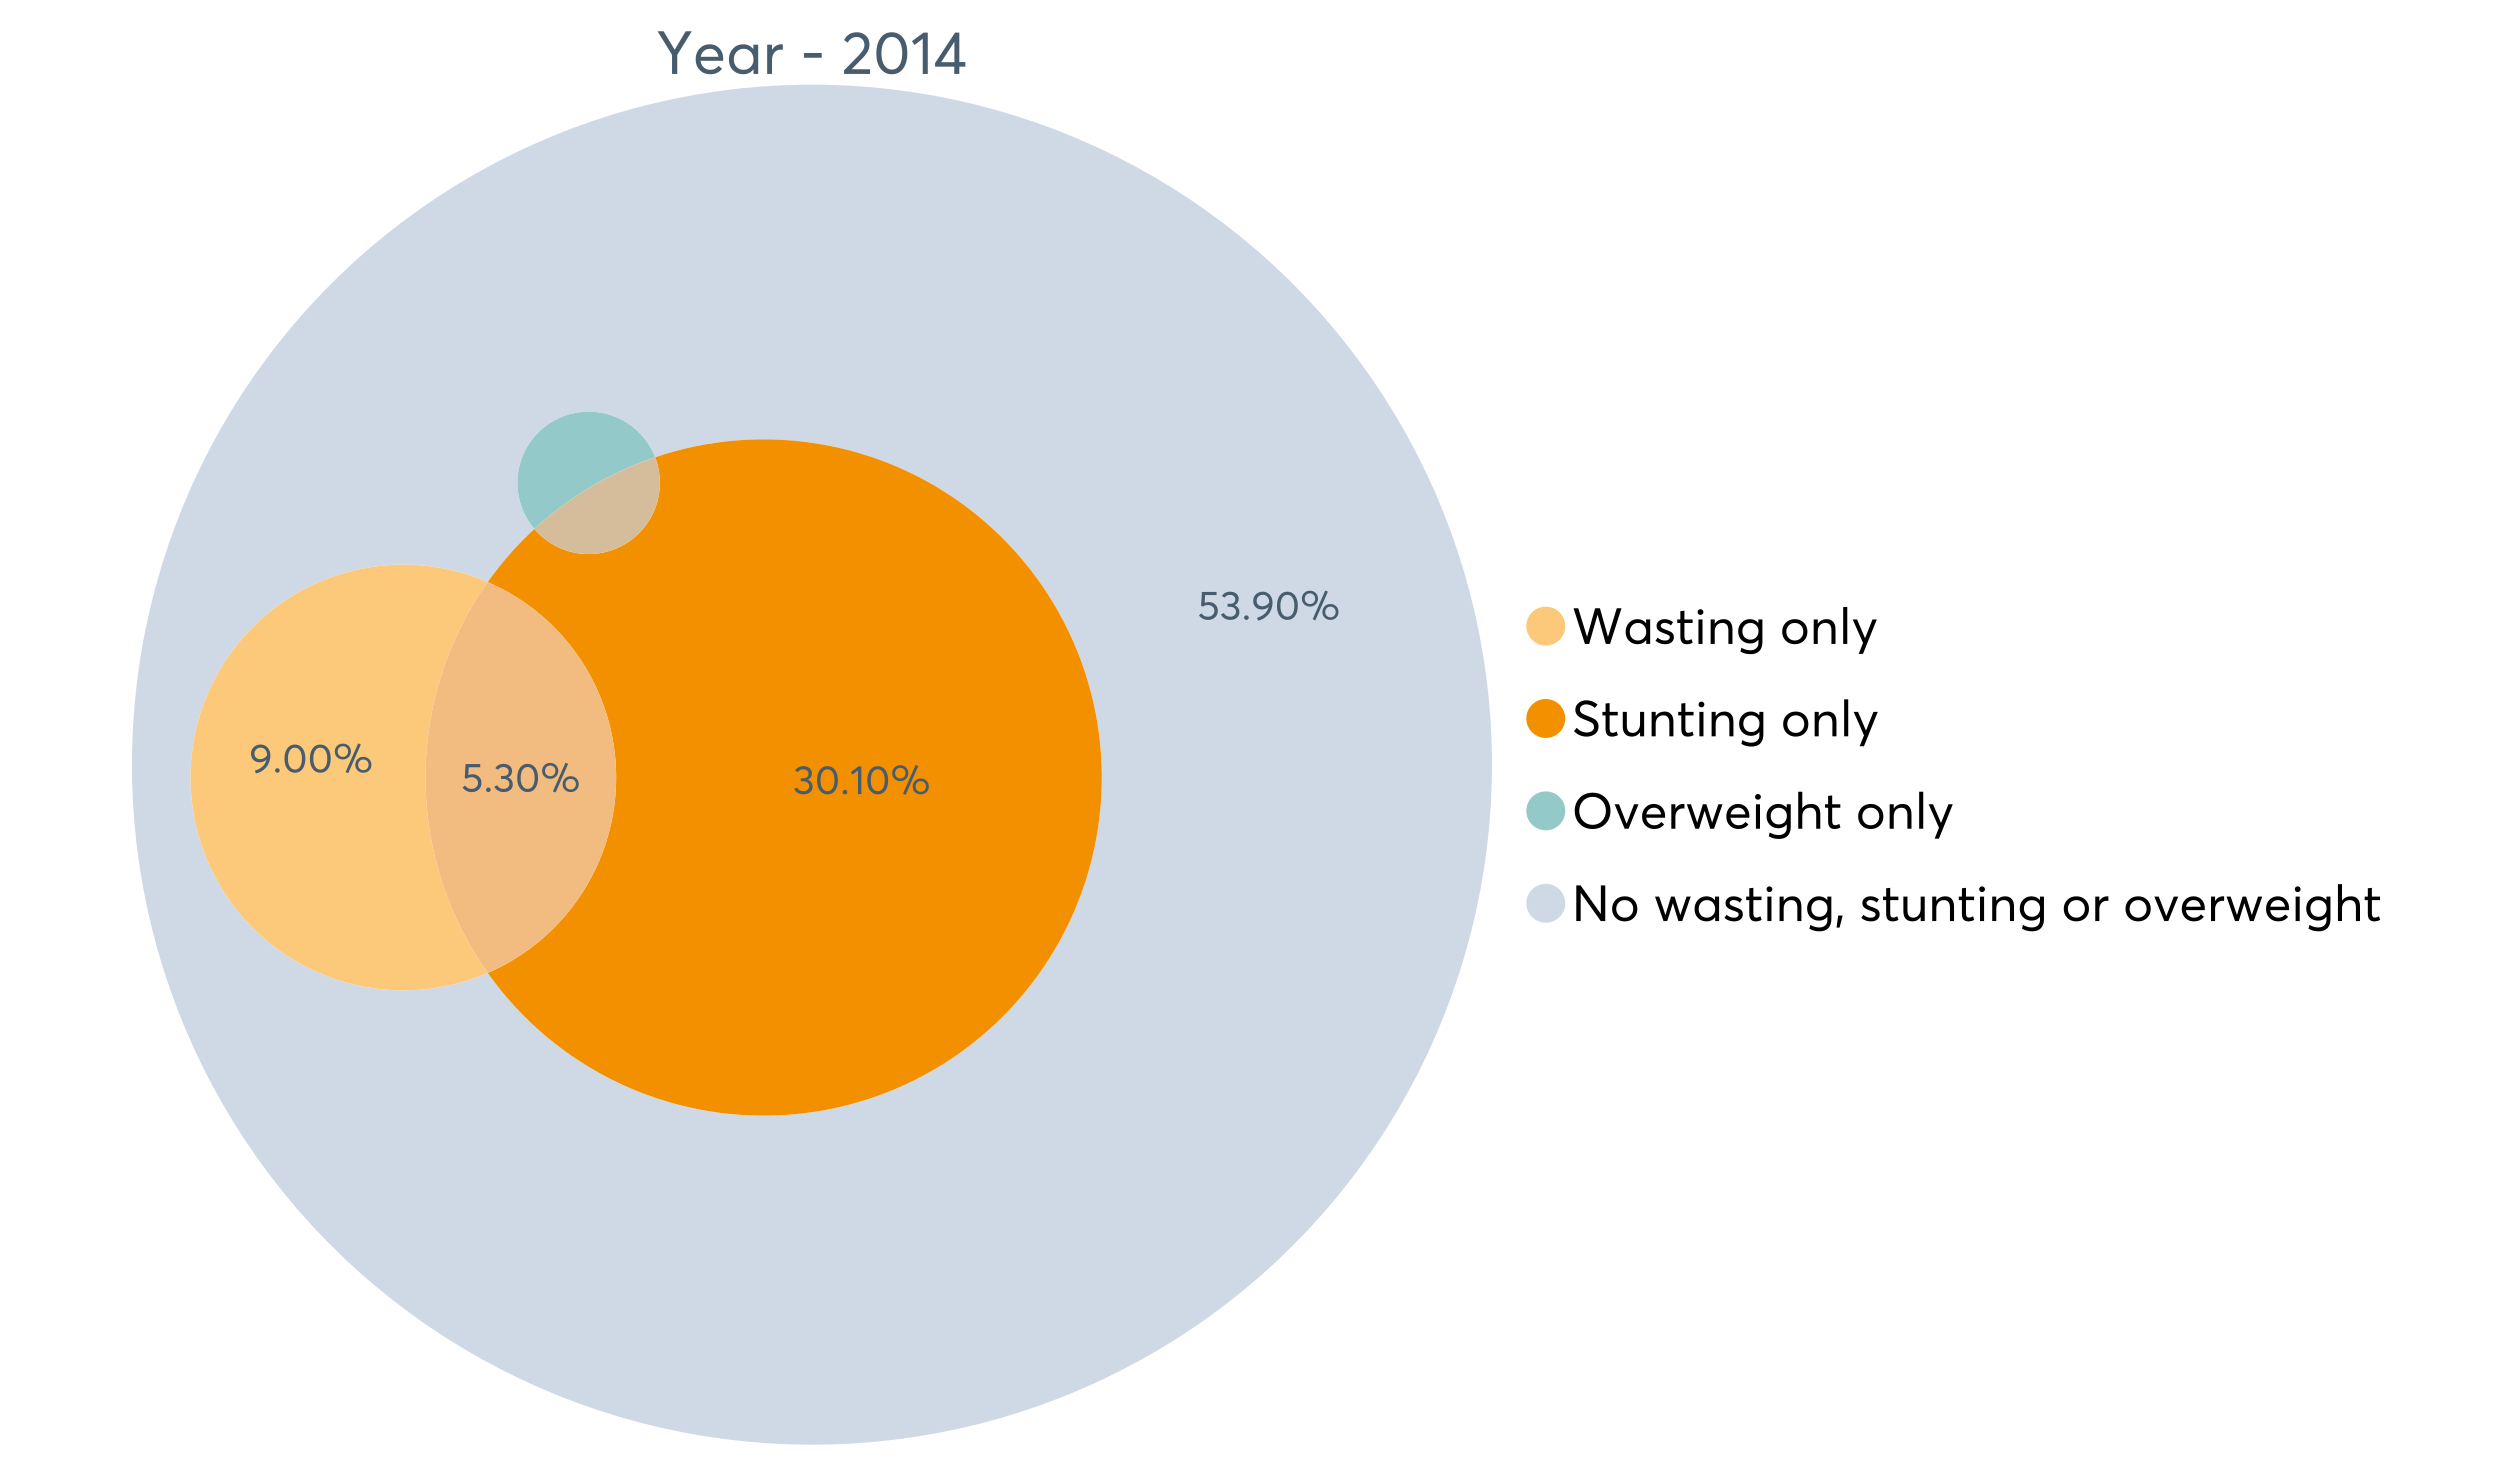 <?xml version="1.0" encoding="UTF-8"?>
<svg xmlns="http://www.w3.org/2000/svg" xmlns:xlink="http://www.w3.org/1999/xlink" width="1234.286pt" height="720pt" viewBox="0 0 1234.286 720" version="1.1">
<defs>
<g>
<symbol overflow="visible" id="glyph0-0">
<path style="stroke:none;" d="M 14.418 -21.062 L 17.414 -21.062 L 10.234 -9.406 L 10.234 0 L 7.652 0 L 7.652 -9.406 L 0.504 -21.062 L 3.473 -21.062 L 8.93 -11.984 L 8.988 -11.984 Z M 14.418 -21.062 "/>
</symbol>
<symbol overflow="visible" id="glyph0-1">
<path style="stroke:none;" d="M 15.012 -7.445 C 15.012 -7.285 15 -7.078 14.98 -6.824 L 14.953 -6.469 L 3.828 -6.469 C 3.98 -5.121 4.5 -4.039 5.383 -3.23 C 6.262 -2.418 7.355 -2.016 8.664 -2.016 C 10.34 -2.016 11.695 -2.668 12.727 -3.977 L 14.418 -2.523 C 13.012 -0.723 11.062 0.176 8.574 0.18 C 6.492 0.176 4.777 -0.508 3.426 -1.883 C 2.07 -3.254 1.395 -5.031 1.395 -7.211 C 1.395 -9.363 2.051 -11.137 3.367 -12.531 C 4.68 -13.926 6.328 -14.625 8.309 -14.625 C 10.305 -14.625 11.918 -13.949 13.156 -12.605 C 14.391 -11.258 15.012 -9.539 15.012 -7.445 Z M 11.242 -11.332 C 10.508 -12.043 9.566 -12.398 8.422 -12.402 C 7.273 -12.398 6.293 -12.047 5.473 -11.348 C 4.652 -10.641 4.133 -9.676 3.914 -8.453 L 12.637 -8.453 C 12.438 -9.66 11.973 -10.621 11.242 -11.332 Z M 11.242 -11.332 "/>
</symbol>
<symbol overflow="visible" id="glyph0-2">
<path style="stroke:none;" d="M 13.5 -14.449 L 15.902 -14.449 L 15.902 0 L 13.586 0 L 13.586 -2.285 L 13.559 -2.285 C 12.332 -0.645 10.648 0.176 8.516 0.18 C 6.473 0.176 4.781 -0.492 3.441 -1.836 C 2.094 -3.18 1.422 -4.941 1.426 -7.121 C 1.422 -9.254 2.09 -11.039 3.426 -12.473 C 4.758 -13.906 6.445 -14.625 8.484 -14.625 C 10.539 -14.625 12.199 -13.844 13.469 -12.281 L 13.5 -12.281 Z M 8.723 -2.016 C 10.062 -2.016 11.207 -2.492 12.16 -3.453 C 13.105 -4.41 13.582 -5.633 13.586 -7.117 C 13.582 -8.598 13.121 -9.848 12.207 -10.871 C 11.285 -11.887 10.133 -12.398 8.75 -12.402 C 7.363 -12.398 6.203 -11.91 5.266 -10.934 C 4.324 -9.953 3.855 -8.68 3.855 -7.121 C 3.855 -5.633 4.305 -4.41 5.203 -3.453 C 6.102 -2.492 7.273 -2.016 8.723 -2.016 Z M 8.723 -2.016 "/>
</symbol>
<symbol overflow="visible" id="glyph0-3">
<path style="stroke:none;" d="M 9.434 -14.625 C 9.73 -14.625 9.926 -14.613 10.027 -14.598 L 10.027 -11.926 C 9.59 -11.961 9.273 -11.98 9.078 -11.984 C 7.73 -11.98 6.664 -11.516 5.875 -10.59 C 5.082 -9.656 4.688 -8.453 4.688 -6.973 L 4.688 0 L 2.285 0 L 2.285 -14.449 L 4.688 -14.449 L 4.688 -11.895 L 4.719 -11.895 C 5.84 -13.715 7.414 -14.625 9.434 -14.625 Z M 9.434 -14.625 "/>
</symbol>
<symbol overflow="visible" id="glyph0-4">
<path style="stroke:none;" d=""/>
</symbol>
<symbol overflow="visible" id="glyph0-5">
<path style="stroke:none;" d="M 1.691 -7.98 L 1.691 -10.324 L 10.473 -10.324 L 10.473 -7.98 Z M 1.691 -7.98 "/>
</symbol>
<symbol overflow="visible" id="glyph0-6">
<path style="stroke:none;" d="M 4.953 -2.285 L 14.004 -2.285 L 14.004 0 L 1.188 0 L 1.156 -1.719 L 8.129 -8.84 C 9.152 -9.906 9.93 -10.855 10.457 -11.688 C 10.977 -12.516 11.238 -13.387 11.242 -14.301 C 11.238 -15.426 10.883 -16.359 10.176 -17.102 C 9.461 -17.84 8.543 -18.211 7.418 -18.215 C 5.457 -18.211 3.992 -17.281 3.027 -15.426 L 1.188 -16.703 C 2.488 -19.27 4.613 -20.555 7.566 -20.559 C 9.262 -20.555 10.715 -20.012 11.926 -18.926 C 13.129 -17.84 13.734 -16.387 13.734 -14.566 C 13.734 -13.398 13.465 -12.281 12.934 -11.215 C 12.395 -10.145 11.508 -8.977 10.266 -7.715 L 4.953 -2.344 Z M 4.953 -2.285 "/>
</symbol>
<symbol overflow="visible" id="glyph0-7">
<path style="stroke:none;" d="M 9.316 0.18 C 7.039 0.176 5.191 -0.734 3.781 -2.562 C 2.363 -4.391 1.656 -6.93 1.66 -10.176 C 1.656 -13.258 2.34 -15.758 3.707 -17.68 C 5.07 -19.594 6.941 -20.555 9.316 -20.559 C 11.59 -20.555 13.434 -19.641 14.848 -17.812 C 16.262 -15.984 16.969 -13.438 16.969 -10.176 C 16.969 -7.086 16.289 -4.59 14.938 -2.684 C 13.578 -0.777 11.707 0.176 9.316 0.18 Z M 9.316 -2.137 C 10.934 -2.133 12.191 -2.855 13.098 -4.301 C 13.996 -5.746 14.449 -7.703 14.449 -10.176 C 14.449 -12.727 13.977 -14.711 13.039 -16.125 C 12.094 -17.539 10.855 -18.246 9.316 -18.246 C 7.715 -18.246 6.457 -17.516 5.547 -16.062 C 4.637 -14.605 4.184 -12.645 4.184 -10.176 C 4.184 -7.641 4.652 -5.668 5.59 -4.258 C 6.527 -2.84 7.77 -2.133 9.316 -2.137 Z M 9.316 -2.137 "/>
</symbol>
<symbol overflow="visible" id="glyph0-8">
<path style="stroke:none;" d="M 5.934 0 L 5.934 -17.355 L 1.867 -14.301 L 0.621 -16.168 L 6.348 -20.383 L 8.426 -20.383 L 8.426 0 Z M 5.934 0 "/>
</symbol>
<symbol overflow="visible" id="glyph0-9">
<path style="stroke:none;" d="M 10.383 0 L 10.383 -3.59 L 0.918 -3.59 L 0.918 -5.371 L 10.77 -20.383 L 12.875 -20.383 L 12.875 -5.844 L 15.844 -5.844 L 15.844 -3.59 L 12.875 -3.59 L 12.875 0 Z M 3.914 -5.785 L 10.441 -5.785 L 10.441 -15.844 Z M 3.914 -5.785 "/>
</symbol>
<symbol overflow="visible" id="glyph1-0">
<path style="stroke:none;" d="M 22.227 -17.613 L 24.531 -17.613 L 18.902 0 L 16.816 0 L 12.75 -14.438 L 12.727 -14.438 L 8.582 0 L 6.5 0 L 0.867 -17.613 L 3.176 -17.613 L 7.516 -3.547 L 7.566 -3.547 L 11.535 -17.613 L 13.891 -17.613 L 17.859 -3.496 L 17.887 -3.496 Z M 22.227 -17.613 "/>
</symbol>
<symbol overflow="visible" id="glyph1-1">
<path style="stroke:none;" d="M 11.285 -12.082 L 13.297 -12.082 L 13.297 0 L 11.359 0 L 11.359 -1.91 L 11.336 -1.91 C 10.309 -0.539 8.902 0.145 7.121 0.148 C 5.41 0.145 3.996 -0.414 2.875 -1.539 C 1.75 -2.66 1.188 -4.133 1.191 -5.953 C 1.188 -7.738 1.746 -9.23 2.863 -10.43 C 3.977 -11.629 5.387 -12.227 7.094 -12.23 C 8.812 -12.227 10.203 -11.574 11.262 -10.27 L 11.285 -10.27 Z M 7.293 -1.688 C 8.414 -1.688 9.371 -2.086 10.168 -2.891 C 10.957 -3.688 11.355 -4.711 11.359 -5.953 C 11.355 -7.191 10.973 -8.234 10.207 -9.09 C 9.438 -9.938 8.473 -10.363 7.316 -10.367 C 6.156 -10.363 5.184 -9.957 4.402 -9.141 C 3.613 -8.32 3.223 -7.258 3.227 -5.953 C 3.223 -4.711 3.598 -3.688 4.352 -2.891 C 5.102 -2.086 6.082 -1.688 7.293 -1.688 Z M 7.293 -1.688 "/>
</symbol>
<symbol overflow="visible" id="glyph1-2">
<path style="stroke:none;" d="M 5.605 0.148 C 3.734 0.145 2.156 -0.43 0.867 -1.586 L 1.91 -3.102 C 2.949 -2.137 4.18 -1.656 5.605 -1.66 C 6.297 -1.656 6.852 -1.816 7.266 -2.133 C 7.68 -2.445 7.887 -2.824 7.887 -3.273 C 7.887 -3.734 7.684 -4.086 7.277 -4.328 C 6.871 -4.566 6.164 -4.859 5.16 -5.211 C 5.09 -5.223 5.039 -5.238 5.012 -5.258 C 3.832 -5.668 2.938 -6.141 2.32 -6.672 C 1.699 -7.199 1.387 -7.969 1.391 -8.98 C 1.387 -9.902 1.762 -10.676 2.516 -11.297 C 3.266 -11.918 4.223 -12.227 5.383 -12.23 C 6.918 -12.227 8.297 -11.73 9.523 -10.742 L 8.484 -9.152 C 7.523 -9.98 6.457 -10.395 5.285 -10.395 C 4.801 -10.395 4.367 -10.262 3.992 -9.996 C 3.609 -9.73 3.422 -9.391 3.422 -8.98 C 3.422 -8.547 3.605 -8.199 3.98 -7.938 C 4.348 -7.668 4.926 -7.387 5.707 -7.094 C 5.836 -7.043 6.078 -6.953 6.434 -6.82 C 6.789 -6.688 7.023 -6.594 7.141 -6.547 C 7.254 -6.492 7.453 -6.406 7.738 -6.285 C 8.016 -6.16 8.207 -6.07 8.309 -6.016 C 8.406 -5.957 8.559 -5.863 8.766 -5.73 C 8.973 -5.598 9.113 -5.48 9.188 -5.383 C 9.262 -5.281 9.359 -5.148 9.488 -4.984 C 9.609 -4.816 9.699 -4.656 9.75 -4.5 C 9.797 -4.344 9.836 -4.16 9.871 -3.953 C 9.902 -3.746 9.918 -3.527 9.922 -3.301 C 9.918 -2.305 9.547 -1.484 8.805 -0.832 C 8.059 -0.18 6.992 0.145 5.605 0.148 Z M 5.605 0.148 "/>
</symbol>
<symbol overflow="visible" id="glyph1-3">
<path style="stroke:none;" d="M 5.332 0.148 C 3.23 0.145 2.18 -1.102 2.184 -3.598 L 2.184 -10.344 L 0.645 -10.344 L 0.645 -12.082 L 2.184 -12.082 L 2.184 -16.199 L 4.191 -16.422 L 4.191 -12.082 L 8.211 -12.082 L 8.211 -10.344 L 4.191 -10.344 L 4.191 -3.895 C 4.188 -3.148 4.301 -2.602 4.527 -2.258 C 4.75 -1.906 5.133 -1.734 5.68 -1.738 C 6.305 -1.734 6.984 -1.941 7.715 -2.355 L 8.262 -0.594 C 7.367 -0.098 6.391 0.145 5.332 0.148 Z M 5.332 0.148 "/>
</symbol>
<symbol overflow="visible" id="glyph1-4">
<path style="stroke:none;" d="M 3.102 -14.312 C 2.684 -14.309 2.34 -14.445 2.07 -14.723 C 1.793 -14.992 1.656 -15.328 1.66 -15.727 C 1.656 -16.121 1.793 -16.453 2.07 -16.73 C 2.34 -17 2.684 -17.137 3.102 -17.141 C 3.492 -17.137 3.832 -16.996 4.117 -16.719 C 4.395 -16.434 4.535 -16.105 4.539 -15.727 C 4.535 -15.328 4.395 -14.992 4.117 -14.723 C 3.832 -14.445 3.492 -14.309 3.102 -14.312 Z M 2.082 0 L 2.082 -12.082 L 4.094 -12.082 L 4.094 0 Z M 2.082 0 "/>
</symbol>
<symbol overflow="visible" id="glyph1-5">
<path style="stroke:none;" d="M 8.336 -12.23 C 9.672 -12.227 10.73 -11.801 11.508 -10.953 C 12.285 -10.098 12.672 -8.836 12.676 -7.168 L 12.676 0 L 10.668 0 L 10.668 -6.598 C 10.664 -9.109 9.68 -10.363 7.715 -10.367 C 6.555 -10.363 5.633 -9.98 4.945 -9.215 C 4.258 -8.445 3.914 -7.383 3.918 -6.027 L 3.918 0 L 1.91 0 L 1.91 -12.082 L 3.918 -12.082 L 3.918 -9.973 L 3.945 -9.973 C 5 -11.477 6.465 -12.227 8.336 -12.23 Z M 8.336 -12.23 "/>
</symbol>
<symbol overflow="visible" id="glyph1-6">
<path style="stroke:none;" d="M 11.09 -12.082 L 13.074 -12.082 L 13.074 -0.918 C 13.07 0.934 12.586 2.391 11.621 3.457 C 10.652 4.523 9.16 5.055 7.145 5.059 C 5.32 5.055 3.684 4.617 2.234 3.746 L 2.703 1.887 C 4.203 2.727 5.652 3.145 7.043 3.148 C 8.348 3.145 9.352 2.812 10.059 2.145 C 10.758 1.473 11.109 0.625 11.113 -0.398 L 11.113 -2.082 L 11.062 -2.082 C 10.055 -0.84 8.688 -0.223 6.969 -0.223 C 5.312 -0.223 3.926 -0.773 2.801 -1.883 C 1.676 -2.988 1.113 -4.43 1.117 -6.203 C 1.113 -7.918 1.664 -9.352 2.766 -10.504 C 3.863 -11.652 5.23 -12.227 6.871 -12.23 C 8.57 -12.227 9.961 -11.617 11.039 -10.395 L 11.09 -10.395 Z M 7.121 -2.109 C 8.324 -2.109 9.301 -2.5 10.047 -3.285 C 10.789 -4.07 11.16 -5.074 11.164 -6.301 C 11.16 -7.488 10.777 -8.461 10.008 -9.215 C 9.238 -9.965 8.273 -10.34 7.121 -10.344 C 5.973 -10.34 5.031 -9.957 4.289 -9.188 C 3.547 -8.418 3.176 -7.445 3.176 -6.277 C 3.176 -5.016 3.555 -4.008 4.316 -3.25 C 5.074 -2.488 6.008 -2.109 7.121 -2.109 Z M 7.121 -2.109 "/>
</symbol>
<symbol overflow="visible" id="glyph1-7">
<path style="stroke:none;" d=""/>
</symbol>
<symbol overflow="visible" id="glyph1-8">
<path style="stroke:none;" d="M 7.418 0.148 C 5.562 0.145 4.055 -0.438 2.898 -1.613 C 1.738 -2.785 1.16 -4.258 1.164 -6.027 C 1.16 -7.797 1.738 -9.273 2.898 -10.457 C 4.055 -11.637 5.562 -12.227 7.418 -12.23 C 9.203 -12.227 10.68 -11.648 11.855 -10.492 C 13.027 -9.332 13.617 -7.844 13.617 -6.027 C 13.617 -4.207 13.027 -2.723 11.855 -1.574 C 10.68 -0.426 9.203 0.145 7.418 0.148 Z M 7.418 -1.688 C 8.59 -1.688 9.578 -2.094 10.383 -2.914 C 11.184 -3.727 11.582 -4.766 11.586 -6.027 C 11.582 -7.297 11.188 -8.34 10.395 -9.152 C 9.598 -9.961 8.605 -10.363 7.418 -10.367 C 6.176 -10.363 5.16 -9.945 4.375 -9.113 C 3.59 -8.277 3.199 -7.25 3.199 -6.027 C 3.199 -4.801 3.59 -3.77 4.375 -2.938 C 5.16 -2.102 6.176 -1.688 7.418 -1.688 Z M 7.418 -1.688 "/>
</symbol>
<symbol overflow="visible" id="glyph1-9">
<path style="stroke:none;" d="M 2.082 0 L 2.082 -18.258 L 4.094 -18.258 L 4.094 0 Z M 2.082 0 "/>
</symbol>
<symbol overflow="visible" id="glyph1-10">
<path style="stroke:none;" d="M 10.344 -12.082 L 12.477 -12.082 L 5.656 4.91 L 3.523 4.91 L 5.68 -0.496 L 0.57 -12.082 L 2.73 -12.082 L 6.648 -2.879 L 6.699 -2.879 Z M 10.344 -12.082 "/>
</symbol>
<symbol overflow="visible" id="glyph1-11">
<path style="stroke:none;" d="M 7.344 0.148 C 4.875 0.145 2.793 -0.762 1.09 -2.578 L 2.48 -4.219 C 3.09 -3.453 3.836 -2.871 4.711 -2.48 C 5.586 -2.082 6.469 -1.887 7.367 -1.887 C 8.453 -1.887 9.328 -2.125 9.984 -2.605 C 10.637 -3.082 10.961 -3.742 10.965 -4.59 C 10.961 -5.051 10.883 -5.449 10.727 -5.781 C 10.566 -6.109 10.297 -6.402 9.922 -6.66 C 9.539 -6.914 9.172 -7.121 8.816 -7.277 C 8.461 -7.434 7.953 -7.637 7.293 -7.887 C 7.176 -7.934 7.086 -7.965 7.02 -7.988 C 6.371 -8.215 5.844 -8.418 5.441 -8.594 C 5.035 -8.766 4.574 -9.008 4.055 -9.324 C 3.531 -9.637 3.125 -9.957 2.84 -10.281 C 2.547 -10.602 2.293 -11.008 2.082 -11.496 C 1.863 -11.984 1.758 -12.523 1.762 -13.121 C 1.758 -14.426 2.277 -15.527 3.324 -16.422 C 4.363 -17.312 5.637 -17.766 7.145 -17.785 C 9.125 -17.781 10.988 -17.098 12.727 -15.727 L 11.41 -14.039 C 10.035 -15.195 8.613 -15.773 7.145 -15.777 C 6.281 -15.773 5.547 -15.547 4.938 -15.094 C 4.324 -14.637 4.02 -14.012 4.02 -13.223 C 4.02 -12.891 4.082 -12.59 4.215 -12.316 C 4.344 -12.043 4.492 -11.816 4.66 -11.645 C 4.824 -11.469 5.117 -11.277 5.531 -11.062 C 5.945 -10.848 6.27 -10.684 6.512 -10.578 C 6.746 -10.469 7.164 -10.301 7.766 -10.07 C 9.578 -9.371 10.777 -8.824 11.359 -8.434 C 12.598 -7.586 13.219 -6.379 13.223 -4.812 C 13.219 -3.254 12.645 -2.039 11.496 -1.164 C 10.348 -0.289 8.961 0.145 7.344 0.148 Z M 7.344 0.148 "/>
</symbol>
<symbol overflow="visible" id="glyph1-12">
<path style="stroke:none;" d="M 10.195 -12.082 L 12.203 -12.082 L 12.203 0 L 10.195 0 L 10.195 -2.008 L 10.172 -2.008 C 9.16 -0.57 7.836 0.145 6.203 0.148 C 4.762 0.145 3.645 -0.27 2.852 -1.102 C 2.055 -1.938 1.656 -3.199 1.66 -4.887 L 1.66 -12.082 L 3.672 -12.082 L 3.672 -5.457 C 3.668 -4.113 3.91 -3.152 4.402 -2.566 C 4.887 -1.98 5.629 -1.688 6.621 -1.688 C 7.613 -1.688 8.457 -2.094 9.152 -2.914 C 9.848 -3.727 10.195 -4.832 10.195 -6.227 Z M 10.195 -12.082 "/>
</symbol>
<symbol overflow="visible" id="glyph1-13">
<path style="stroke:none;" d="M 10.32 0.148 C 7.703 0.145 5.574 -0.699 3.93 -2.395 C 2.285 -4.086 1.465 -6.223 1.465 -8.805 C 1.465 -11.383 2.285 -13.523 3.93 -15.23 C 5.574 -16.93 7.703 -17.781 10.32 -17.785 C 12.828 -17.781 14.922 -16.953 16.594 -15.293 C 18.266 -13.629 19.102 -11.465 19.102 -8.805 C 19.102 -6.156 18.266 -4.004 16.594 -2.344 C 14.922 -0.684 12.828 0.145 10.32 0.148 Z M 10.32 -1.91 C 12.168 -1.91 13.719 -2.559 14.969 -3.855 C 16.215 -5.152 16.84 -6.801 16.844 -8.805 C 16.84 -10.82 16.215 -12.477 14.969 -13.777 C 13.719 -15.074 12.168 -15.727 10.32 -15.727 C 8.383 -15.727 6.797 -15.059 5.555 -13.73 C 4.312 -12.395 3.691 -10.754 3.695 -8.805 C 3.691 -6.852 4.312 -5.215 5.555 -3.895 C 6.797 -2.57 8.383 -1.91 10.32 -1.91 Z M 10.32 -1.91 "/>
</symbol>
<symbol overflow="visible" id="glyph1-14">
<path style="stroke:none;" d="M 10.195 -12.082 L 12.379 -12.082 L 7.465 0 L 5.531 0 L 0.594 -12.082 L 2.754 -12.082 L 6.473 -2.555 L 6.547 -2.555 Z M 10.195 -12.082 "/>
</symbol>
<symbol overflow="visible" id="glyph1-15">
<path style="stroke:none;" d="M 12.551 -6.227 C 12.551 -6.09 12.543 -5.918 12.527 -5.707 L 12.504 -5.406 L 3.199 -5.406 C 3.332 -4.281 3.766 -3.379 4.5 -2.703 C 5.234 -2.023 6.148 -1.688 7.242 -1.688 C 8.648 -1.688 9.781 -2.23 10.641 -3.324 L 12.055 -2.109 C 10.875 -0.605 9.246 0.145 7.168 0.148 C 5.426 0.145 3.992 -0.426 2.863 -1.574 C 1.727 -2.723 1.16 -4.207 1.164 -6.027 C 1.16 -7.828 1.711 -9.312 2.812 -10.48 C 3.914 -11.645 5.289 -12.227 6.945 -12.23 C 8.609 -12.227 9.961 -11.664 11 -10.543 C 12.031 -9.414 12.551 -7.977 12.551 -6.227 Z M 9.402 -9.477 C 8.789 -10.066 8.004 -10.363 7.043 -10.367 C 6.082 -10.363 5.258 -10.07 4.574 -9.488 C 3.887 -8.898 3.453 -8.094 3.273 -7.07 L 10.566 -7.07 C 10.398 -8.074 10.012 -8.875 9.402 -9.477 Z M 9.402 -9.477 "/>
</symbol>
<symbol overflow="visible" id="glyph1-16">
<path style="stroke:none;" d="M 7.887 -12.23 C 8.137 -12.227 8.301 -12.219 8.383 -12.203 L 8.383 -9.973 C 8.02 -10.004 7.754 -10.02 7.59 -10.02 C 6.461 -10.02 5.57 -9.629 4.91 -8.855 C 4.246 -8.074 3.914 -7.066 3.918 -5.828 L 3.918 0 L 1.91 0 L 1.91 -12.082 L 3.918 -12.082 L 3.918 -9.945 L 3.945 -9.945 C 4.883 -11.465 6.199 -12.227 7.887 -12.23 Z M 7.887 -12.23 "/>
</symbol>
<symbol overflow="visible" id="glyph1-17">
<path style="stroke:none;" d="M 16.297 -12.082 L 18.332 -12.082 L 14.141 0 L 12.254 0 L 9.523 -8.805 L 9.5 -8.805 L 6.746 0 L 4.91 0 L 0.719 -12.082 L 2.754 -12.082 L 5.828 -3.051 L 5.879 -3.051 L 8.633 -12.082 L 10.367 -12.082 L 13.172 -3.051 L 13.223 -3.051 Z M 16.297 -12.082 "/>
</symbol>
<symbol overflow="visible" id="glyph1-18">
<path style="stroke:none;" d="M 8.41 -12.23 C 9.777 -12.227 10.852 -11.812 11.633 -10.988 C 12.406 -10.16 12.797 -8.914 12.801 -7.242 L 12.801 0 L 10.789 0 L 10.789 -6.672 C 10.785 -9.133 9.805 -10.363 7.84 -10.367 C 6.629 -10.363 5.672 -9.984 4.973 -9.227 C 4.266 -8.465 3.914 -7.414 3.918 -6.078 L 3.918 0 L 1.91 0 L 1.91 -18.258 L 3.918 -18.258 L 3.918 -10.098 L 3.969 -10.098 C 4.973 -11.516 6.453 -12.227 8.41 -12.23 Z M 8.41 -12.23 "/>
</symbol>
<symbol overflow="visible" id="glyph1-19">
<path style="stroke:none;" d="M 14.363 -17.613 L 16.52 -17.613 L 16.52 0 L 14.312 0 L 4.441 -13.891 L 4.391 -13.891 L 4.391 0 L 2.234 0 L 2.234 -17.613 L 4.367 -17.613 L 14.312 -3.57 L 14.363 -3.57 Z M 14.363 -17.613 "/>
</symbol>
<symbol overflow="visible" id="glyph1-20">
<path style="stroke:none;" d="M 0.793 3.227 L 1.586 -2.73 L 3.797 -2.73 L 2.281 3.227 Z M 0.793 3.227 "/>
</symbol>
<symbol overflow="visible" id="glyph2-0">
<path style="stroke:none;" d="M 5.684 -8.695 C 6.945 -8.695 7.996 -8.297 8.844 -7.508 C 9.688 -6.715 10.113 -5.656 10.113 -4.328 C 10.113 -3.023 9.652 -1.953 8.734 -1.117 C 7.816 -0.277 6.688 0.141 5.344 0.141 C 4.398 0.141 3.523 -0.062 2.723 -0.469 C 1.914 -0.875 1.273 -1.434 0.797 -2.152 L 2.055 -3.113 C 2.371 -2.59 2.805 -2.18 3.359 -1.883 C 3.906 -1.582 4.531 -1.434 5.227 -1.438 C 6.117 -1.434 6.871 -1.711 7.488 -2.262 C 8.105 -2.812 8.414 -3.508 8.418 -4.348 C 8.414 -5.238 8.105 -5.938 7.488 -6.449 C 6.871 -6.961 6.121 -7.219 5.246 -7.219 C 4.207 -7.219 3.402 -6.965 2.832 -6.461 L 1.855 -6.762 L 2.254 -13.703 L 9.492 -13.703 L 9.492 -12.145 L 3.828 -12.145 L 3.609 -8.297 C 4.367 -8.562 5.059 -8.695 5.684 -8.695 Z M 5.684 -8.695 "/>
</symbol>
<symbol overflow="visible" id="glyph2-1">
<path style="stroke:none;" d="M 7.34 -7.102 C 8.07 -6.82 8.641 -6.379 9.055 -5.781 C 9.461 -5.184 9.668 -4.48 9.672 -3.668 C 9.668 -2.551 9.25 -1.641 8.414 -0.938 C 7.578 -0.234 6.52 0.117 5.246 0.121 C 4.113 0.117 3.141 -0.125 2.324 -0.617 C 1.504 -1.105 0.914 -1.766 0.559 -2.594 L 2.016 -3.27 C 2.559 -2.059 3.602 -1.453 5.145 -1.457 C 5.941 -1.453 6.613 -1.684 7.16 -2.145 C 7.703 -2.602 7.973 -3.195 7.977 -3.93 C 7.973 -4.617 7.715 -5.195 7.199 -5.664 C 6.68 -6.129 5.934 -6.363 4.965 -6.363 L 3.828 -6.363 L 3.828 -7.84 L 5.164 -7.84 C 5.984 -7.84 6.605 -8.043 7.02 -8.457 C 7.434 -8.863 7.641 -9.383 7.641 -10.012 C 7.641 -10.672 7.395 -11.211 6.902 -11.625 C 6.41 -12.039 5.797 -12.246 5.066 -12.246 C 3.879 -12.246 2.988 -11.801 2.395 -10.91 L 1.039 -11.648 C 1.406 -12.312 1.941 -12.84 2.641 -13.23 C 3.34 -13.621 4.16 -13.816 5.105 -13.82 C 6.312 -13.816 7.316 -13.492 8.117 -12.852 C 8.91 -12.203 9.309 -11.332 9.312 -10.23 C 9.309 -9.551 9.137 -8.934 8.793 -8.387 C 8.445 -7.832 7.961 -7.41 7.34 -7.121 Z M 7.34 -7.102 "/>
</symbol>
<symbol overflow="visible" id="glyph2-2">
<path style="stroke:none;" d="M 2.414 0.121 C 2.078 0.117 1.801 0.012 1.586 -0.207 C 1.363 -0.426 1.254 -0.691 1.258 -0.996 C 1.254 -1.316 1.363 -1.586 1.586 -1.805 C 1.801 -2.023 2.078 -2.133 2.414 -2.133 C 2.719 -2.133 2.984 -2.023 3.211 -1.805 C 3.438 -1.586 3.551 -1.316 3.551 -0.996 C 3.551 -0.691 3.438 -0.426 3.211 -0.207 C 2.984 0.012 2.719 0.117 2.414 0.121 Z M 2.414 0.121 "/>
</symbol>
<symbol overflow="visible" id="glyph2-3">
<path style="stroke:none;" d="M 5.684 -13.82 C 7.051 -13.816 8.191 -13.316 9.113 -12.324 C 10.027 -11.324 10.488 -10.031 10.492 -8.438 C 10.488 -7.238 10.281 -6.105 9.871 -5.043 C 9.457 -3.977 8.91 -3.078 8.234 -2.344 C 7.555 -1.605 6.797 -0.992 5.953 -0.508 C 5.109 -0.023 4.234 0.305 3.332 0.48 L 2.852 -0.957 C 4.207 -1.301 5.398 -1.91 6.43 -2.781 C 7.457 -3.652 8.168 -4.801 8.555 -6.223 L 8.516 -6.242 C 7.594 -5.43 6.457 -5.027 5.105 -5.027 C 3.891 -5.027 2.895 -5.418 2.113 -6.203 C 1.328 -6.984 0.938 -8.027 0.938 -9.336 C 0.938 -10.609 1.387 -11.676 2.293 -12.535 C 3.191 -13.387 4.324 -13.816 5.684 -13.82 Z M 5.465 -6.582 C 6.152 -6.578 6.801 -6.75 7.406 -7.098 C 8.012 -7.441 8.492 -7.902 8.855 -8.477 L 8.855 -8.574 C 8.852 -9.676 8.559 -10.566 7.969 -11.246 C 7.375 -11.922 6.617 -12.262 5.703 -12.266 C 4.797 -12.262 4.059 -11.977 3.488 -11.406 C 2.914 -10.832 2.629 -10.141 2.633 -9.336 C 2.629 -8.508 2.891 -7.844 3.41 -7.34 C 3.926 -6.832 4.609 -6.578 5.465 -6.582 Z M 5.465 -6.582 "/>
</symbol>
<symbol overflow="visible" id="glyph2-4">
<path style="stroke:none;" d="M 6.262 0.121 C 4.73 0.117 3.492 -0.496 2.543 -1.723 C 1.59 -2.953 1.113 -4.656 1.117 -6.84 C 1.113 -8.91 1.57 -10.594 2.492 -11.887 C 3.406 -13.172 4.664 -13.816 6.262 -13.82 C 7.789 -13.816 9.027 -13.203 9.98 -11.977 C 10.93 -10.746 11.406 -9.031 11.41 -6.84 C 11.406 -4.762 10.953 -3.086 10.043 -1.805 C 9.129 -0.523 7.867 0.117 6.262 0.121 Z M 6.262 -1.438 C 7.352 -1.434 8.199 -1.918 8.805 -2.891 C 9.41 -3.859 9.715 -5.176 9.715 -6.84 C 9.715 -8.551 9.398 -9.887 8.766 -10.84 C 8.133 -11.789 7.297 -12.262 6.262 -12.266 C 5.184 -12.262 4.34 -11.773 3.73 -10.801 C 3.117 -9.82 2.812 -8.5 2.812 -6.84 C 2.812 -5.137 3.125 -3.812 3.758 -2.863 C 4.387 -1.91 5.223 -1.434 6.262 -1.438 Z M 6.262 -1.438 "/>
</symbol>
<symbol overflow="visible" id="glyph2-5">
<path style="stroke:none;" d="M 7.539 0.34 L 6.223 -0.219 L 12.426 -14.398 L 13.742 -13.82 Z M 4.867 -6.441 C 3.746 -6.438 2.805 -6.805 2.043 -7.539 C 1.277 -8.27 0.895 -9.219 0.898 -10.391 C 0.895 -11.477 1.266 -12.398 2.004 -13.152 C 2.742 -13.902 3.695 -14.277 4.867 -14.281 C 5.98 -14.277 6.926 -13.918 7.699 -13.203 C 8.469 -12.48 8.852 -11.543 8.855 -10.391 C 8.852 -9.281 8.48 -8.348 7.738 -7.586 C 6.992 -6.82 6.035 -6.438 4.867 -6.441 Z M 4.887 -7.719 C 5.645 -7.715 6.262 -7.973 6.742 -8.484 C 7.219 -8.996 7.457 -9.625 7.461 -10.371 C 7.457 -11.141 7.207 -11.766 6.711 -12.254 C 6.211 -12.738 5.605 -12.984 4.887 -12.984 C 4.129 -12.984 3.508 -12.734 3.031 -12.234 C 2.547 -11.734 2.309 -11.113 2.312 -10.371 C 2.309 -9.586 2.555 -8.945 3.051 -8.457 C 3.539 -7.961 4.152 -7.715 4.887 -7.719 Z M 14.977 0.121 C 13.859 0.117 12.918 -0.246 12.156 -0.977 C 11.387 -1.707 11.004 -2.652 11.008 -3.809 C 11.004 -4.898 11.375 -5.82 12.125 -6.582 C 12.867 -7.336 13.82 -7.715 14.977 -7.719 C 16.094 -7.715 17.035 -7.352 17.809 -6.621 C 18.578 -5.887 18.965 -4.949 18.969 -3.809 C 18.965 -2.703 18.598 -1.77 17.859 -1.016 C 17.121 -0.258 16.16 0.117 14.977 0.121 Z M 14.977 -1.156 C 15.75 -1.152 16.375 -1.406 16.852 -1.914 C 17.328 -2.418 17.566 -3.043 17.57 -3.789 C 17.566 -4.57 17.316 -5.203 16.82 -5.691 C 16.32 -6.176 15.707 -6.422 14.977 -6.422 C 14.219 -6.422 13.602 -6.168 13.133 -5.664 C 12.656 -5.156 12.422 -4.531 12.426 -3.789 C 12.422 -3.016 12.668 -2.383 13.164 -1.895 C 13.652 -1.398 14.258 -1.152 14.977 -1.156 Z M 14.977 -1.156 "/>
</symbol>
<symbol overflow="visible" id="glyph2-6">
<path style="stroke:none;" d="M 3.988 0 L 3.988 -11.668 L 1.258 -9.613 L 0.418 -10.871 L 4.27 -13.703 L 5.664 -13.703 L 5.664 0 Z M 3.988 0 "/>
</symbol>
</g>
</defs>
<g id="surface6757">
<g style="fill:rgb(27.843%,36.078%,42.745%);fill-opacity:1;">
  <use xlink:href="#glyph0-0" x="324.141" y="36.488"/>
  <use xlink:href="#glyph0-1" x="342.059" y="36.488"/>
  <use xlink:href="#glyph0-2" x="358.435" y="36.488"/>
  <use xlink:href="#glyph0-3" x="376.473" y="36.488"/>
  <use xlink:href="#glyph0-4" x="387.064" y="36.488"/>
  <use xlink:href="#glyph0-5" x="395.222" y="36.488"/>
  <use xlink:href="#glyph0-4" x="407.385" y="36.488"/>
  <use xlink:href="#glyph0-6" x="415.544" y="36.488"/>
  <use xlink:href="#glyph0-7" x="431" y="36.488"/>
  <use xlink:href="#glyph0-8" x="449.631" y="36.488"/>
  <use xlink:href="#glyph0-9" x="460.756" y="36.488"/>
</g>
<path style=" stroke:none;fill-rule:nonzero;fill:rgb(98.824%,78.824%,47.843%);fill-opacity:1;" d="M 772.793 309.113 C 772.793 314.422 768.488 318.727 763.18 318.727 C 757.867 318.727 753.562 314.422 753.562 309.113 C 753.562 303.805 757.867 299.5 763.18 299.5 C 768.488 299.5 772.793 303.805 772.793 309.113 "/>
<g style="fill:rgb(0%,0%,0%);fill-opacity:1;">
  <use xlink:href="#glyph1-0" x="776.012" y="317.918"/>
  <use xlink:href="#glyph1-1" x="801.413" y="317.918"/>
  <use xlink:href="#glyph1-2" x="816.494" y="317.918"/>
  <use xlink:href="#glyph1-3" x="827.434" y="317.918"/>
  <use xlink:href="#glyph1-4" x="836.463" y="317.918"/>
  <use xlink:href="#glyph1-5" x="842.664" y="317.918"/>
  <use xlink:href="#glyph1-6" x="857.051" y="317.918"/>
  <use xlink:href="#glyph1-7" x="871.91" y="317.918"/>
  <use xlink:href="#glyph1-8" x="878.732" y="317.918"/>
  <use xlink:href="#glyph1-5" x="893.54" y="317.918"/>
  <use xlink:href="#glyph1-9" x="907.928" y="317.918"/>
  <use xlink:href="#glyph1-10" x="914.129" y="317.918"/>
</g>
<path style=" stroke:none;fill-rule:nonzero;fill:rgb(95.294%,56.471%,0%);fill-opacity:1;" d="M 772.793 354.727 C 772.793 360.035 768.488 364.34 763.18 364.34 C 757.867 364.34 753.562 360.035 753.562 354.727 C 753.562 349.414 757.867 345.109 763.18 345.109 C 768.488 345.109 772.793 349.414 772.793 354.727 "/>
<g style="fill:rgb(0%,0%,0%);fill-opacity:1;">
  <use xlink:href="#glyph1-11" x="776.012" y="363.531"/>
  <use xlink:href="#glyph1-3" x="790.498" y="363.531"/>
  <use xlink:href="#glyph1-12" x="799.527" y="363.531"/>
  <use xlink:href="#glyph1-5" x="813.518" y="363.531"/>
  <use xlink:href="#glyph1-3" x="827.905" y="363.531"/>
  <use xlink:href="#glyph1-4" x="836.934" y="363.531"/>
  <use xlink:href="#glyph1-5" x="843.136" y="363.531"/>
  <use xlink:href="#glyph1-6" x="857.523" y="363.531"/>
  <use xlink:href="#glyph1-7" x="872.381" y="363.531"/>
  <use xlink:href="#glyph1-8" x="879.203" y="363.531"/>
  <use xlink:href="#glyph1-5" x="894.012" y="363.531"/>
  <use xlink:href="#glyph1-9" x="908.399" y="363.531"/>
  <use xlink:href="#glyph1-10" x="914.6" y="363.531"/>
</g>
<path style=" stroke:none;fill-rule:nonzero;fill:rgb(57.647%,79.216%,78.824%);fill-opacity:1;" d="M 772.793 400.336 C 772.793 405.648 768.488 409.953 763.18 409.953 C 757.867 409.953 753.562 405.648 753.562 400.336 C 753.562 395.027 757.867 390.723 763.18 390.723 C 768.488 390.723 772.793 395.027 772.793 400.336 "/>
<g style="fill:rgb(0%,0%,0%);fill-opacity:1;">
  <use xlink:href="#glyph1-13" x="776.012" y="409.145"/>
  <use xlink:href="#glyph1-14" x="796.576" y="409.145"/>
  <use xlink:href="#glyph1-15" x="809.549" y="409.145"/>
  <use xlink:href="#glyph1-16" x="823.241" y="409.145"/>
  <use xlink:href="#glyph1-17" x="832.097" y="409.145"/>
  <use xlink:href="#glyph1-15" x="851.148" y="409.145"/>
  <use xlink:href="#glyph1-4" x="864.84" y="409.145"/>
  <use xlink:href="#glyph1-6" x="871.042" y="409.145"/>
  <use xlink:href="#glyph1-18" x="885.9" y="409.145"/>
  <use xlink:href="#glyph1-3" x="900.387" y="409.145"/>
  <use xlink:href="#glyph1-7" x="909.416" y="409.145"/>
  <use xlink:href="#glyph1-8" x="916.238" y="409.145"/>
  <use xlink:href="#glyph1-5" x="931.046" y="409.145"/>
  <use xlink:href="#glyph1-9" x="945.434" y="409.145"/>
  <use xlink:href="#glyph1-10" x="951.635" y="409.145"/>
</g>
<path style=" stroke:none;fill-rule:nonzero;fill:rgb(81.176%,85.098%,89.804%);fill-opacity:1;" d="M 772.793 445.949 C 772.793 451.258 768.488 455.562 763.18 455.562 C 757.867 455.562 753.562 451.258 753.562 445.949 C 753.562 440.641 757.867 436.336 763.18 436.336 C 768.488 436.336 772.793 440.641 772.793 445.949 "/>
<g style="fill:rgb(0%,0%,0%);fill-opacity:1;">
  <use xlink:href="#glyph1-19" x="776.012" y="454.754"/>
  <use xlink:href="#glyph1-8" x="794.765" y="454.754"/>
  <use xlink:href="#glyph1-7" x="809.574" y="454.754"/>
  <use xlink:href="#glyph1-17" x="816.395" y="454.754"/>
  <use xlink:href="#glyph1-1" x="835.446" y="454.754"/>
  <use xlink:href="#glyph1-2" x="850.528" y="454.754"/>
  <use xlink:href="#glyph1-3" x="861.467" y="454.754"/>
  <use xlink:href="#glyph1-4" x="870.496" y="454.754"/>
  <use xlink:href="#glyph1-5" x="876.697" y="454.754"/>
  <use xlink:href="#glyph1-6" x="891.085" y="454.754"/>
  <use xlink:href="#glyph1-20" x="905.943" y="454.754"/>
  <use xlink:href="#glyph1-7" x="911.276" y="454.754"/>
  <use xlink:href="#glyph1-2" x="918.098" y="454.754"/>
  <use xlink:href="#glyph1-3" x="929.037" y="454.754"/>
  <use xlink:href="#glyph1-12" x="938.066" y="454.754"/>
  <use xlink:href="#glyph1-5" x="952.057" y="454.754"/>
  <use xlink:href="#glyph1-3" x="966.444" y="454.754"/>
  <use xlink:href="#glyph1-4" x="975.473" y="454.754"/>
  <use xlink:href="#glyph1-5" x="981.675" y="454.754"/>
  <use xlink:href="#glyph1-6" x="996.062" y="454.754"/>
  <use xlink:href="#glyph1-7" x="1010.92" y="454.754"/>
  <use xlink:href="#glyph1-8" x="1017.742" y="454.754"/>
  <use xlink:href="#glyph1-16" x="1032.551" y="454.754"/>
  <use xlink:href="#glyph1-7" x="1041.406" y="454.754"/>
  <use xlink:href="#glyph1-8" x="1048.228" y="454.754"/>
  <use xlink:href="#glyph1-14" x="1063.037" y="454.754"/>
  <use xlink:href="#glyph1-15" x="1076.01" y="454.754"/>
  <use xlink:href="#glyph1-16" x="1089.703" y="454.754"/>
  <use xlink:href="#glyph1-17" x="1098.558" y="454.754"/>
  <use xlink:href="#glyph1-15" x="1117.609" y="454.754"/>
  <use xlink:href="#glyph1-4" x="1131.302" y="454.754"/>
  <use xlink:href="#glyph1-6" x="1137.503" y="454.754"/>
  <use xlink:href="#glyph1-18" x="1152.362" y="454.754"/>
  <use xlink:href="#glyph1-3" x="1166.848" y="454.754"/>
</g>
<path style=" stroke:none;fill-rule:nonzero;fill:rgb(81.176%,85.098%,89.804%);fill-opacity:1;" d="M 410.184 713.156 L 420.773 712.695 L 431.344 711.898 L 441.883 710.77 L 452.383 709.312 L 462.832 707.52 L 473.219 705.398 L 483.531 702.953 L 493.766 700.18 L 503.902 697.086 L 513.941 693.676 L 523.863 689.949 L 533.664 685.91 L 543.336 681.566 L 552.859 676.914 L 562.238 671.969 L 571.453 666.727 L 580.496 661.199 L 589.359 655.387 L 598.039 649.301 L 606.52 642.938 L 614.797 636.316 L 622.859 629.434 L 630.699 622.301 L 638.312 614.922 L 645.688 607.309 L 652.82 599.465 L 659.699 591.402 L 666.324 583.125 L 672.68 574.641 L 678.77 565.965 L 684.578 557.098 L 690.105 548.051 L 695.344 538.836 L 700.289 529.461 L 704.938 519.934 L 709.281 510.262 L 713.316 500.461 L 717.043 490.535 L 720.453 480.5 L 723.543 470.359 L 726.312 460.125 L 728.758 449.812 L 730.875 439.426 L 732.664 428.977 L 734.125 418.477 L 735.25 407.938 L 736.043 397.367 L 736.504 386.773 L 736.629 376.176 L 736.418 365.578 L 735.871 354.988 L 734.992 344.426 L 733.781 333.895 L 732.238 323.406 L 730.363 312.973 L 728.164 302.605 L 725.633 292.309 L 722.781 282.102 L 719.609 271.984 L 716.117 261.977 L 712.312 252.082 L 708.199 242.312 L 703.777 232.68 L 699.051 223.188 L 694.031 213.852 L 688.719 204.68 L 683.117 195.68 L 677.234 186.859 L 671.078 178.23 L 664.652 169.801 L 657.965 161.578 L 651.02 153.57 L 643.824 145.785 L 636.387 138.23 L 628.715 130.914 L 620.816 123.844 L 612.699 117.027 L 604.367 110.469 L 595.836 104.18 L 587.109 98.16 L 578.195 92.422 L 569.109 86.965 L 559.852 81.801 L 550.438 76.93 L 540.871 72.355 L 531.168 68.09 L 521.336 64.133 L 511.383 60.484 L 501.316 57.152 L 491.152 54.145 L 480.898 51.453 L 470.566 49.09 L 460.164 47.055 L 449.699 45.348 L 439.191 43.973 L 428.641 42.93 L 418.062 42.219 L 407.469 41.844 L 396.871 41.801 L 386.273 42.098 L 375.691 42.723 L 365.133 43.688 L 354.613 44.98 L 344.137 46.605 L 333.719 48.562 L 323.367 50.848 L 313.094 53.457 L 302.906 56.391 L 292.816 59.641 L 282.836 63.211 L 272.973 67.094 L 263.238 71.289 L 253.637 75.785 L 244.184 80.582 L 234.891 85.68 L 225.758 91.062 L 216.801 96.734 L 208.031 102.688 L 199.449 108.91 L 191.07 115.402 L 182.898 122.156 L 174.945 129.164 L 167.219 136.422 L 159.723 143.918 L 152.469 151.648 L 145.461 159.602 L 138.707 167.773 L 132.219 176.156 L 125.996 184.734 L 120.047 193.512 L 114.375 202.469 L 108.992 211.598 L 103.898 220.895 L 99.102 230.348 L 94.605 239.949 L 90.418 249.688 L 86.535 259.551 L 82.969 269.531 L 79.715 279.621 L 76.785 289.809 L 74.18 300.086 L 71.895 310.438 L 69.941 320.855 L 68.316 331.332 L 67.023 341.852 L 66.066 352.41 L 65.438 362.992 L 65.148 373.59 L 65.191 384.188 L 65.566 394.781 L 66.277 405.359 L 67.324 415.906 L 68.703 426.418 L 70.41 436.879 L 72.449 447.285 L 74.812 457.617 L 77.504 467.871 L 80.52 478.035 L 83.852 488.098 L 87.5 498.051 L 91.461 507.883 L 95.73 517.586 L 100.301 527.148 L 105.176 536.562 L 110.344 545.816 L 115.801 554.906 L 121.543 563.816 L 127.562 572.543 L 133.855 581.074 L 140.414 589.402 L 147.23 597.52 L 154.301 605.414 L 161.617 613.086 L 169.176 620.523 L 176.961 627.715 L 184.969 634.66 L 193.195 641.348 L 201.625 647.773 L 210.258 653.926 L 219.078 659.809 L 228.078 665.406 L 237.254 670.719 L 246.59 675.734 L 256.082 680.457 L 265.715 684.879 L 275.484 688.992 L 285.379 692.793 L 295.391 696.285 L 305.504 699.453 L 315.715 702.305 L 326.012 704.832 L 336.379 707.031 L 346.816 708.902 L 357.301 710.445 L 367.832 711.656 L 378.398 712.531 L 388.984 713.074 L 399.582 713.281 Z M 371.109 550.707 L 365.844 550.438 L 360.59 550.004 L 355.355 549.402 L 350.137 548.633 L 344.949 547.703 L 339.793 546.609 L 334.676 545.352 L 329.598 543.938 L 324.566 542.359 L 319.59 540.625 L 314.672 538.734 L 309.812 536.688 L 305.02 534.488 L 300.301 532.141 L 295.66 529.645 L 291.098 527.004 L 286.621 524.219 L 282.234 521.297 L 277.945 518.234 L 273.75 515.043 L 269.66 511.715 L 265.68 508.262 L 261.805 504.688 L 258.051 500.988 L 254.41 497.176 L 250.895 493.246 L 247.504 489.211 L 244.242 485.07 L 241.113 480.828 L 240.773 480.332 L 240.688 480.371 L 237.621 481.633 L 234.516 482.801 L 231.371 483.867 L 228.199 484.836 L 224.996 485.703 L 221.77 486.469 L 218.52 487.133 L 215.25 487.691 L 211.965 488.148 L 208.664 488.504 L 205.355 488.75 L 202.043 488.895 L 198.723 488.938 L 195.406 488.871 L 192.094 488.699 L 188.789 488.426 L 185.492 488.047 L 182.211 487.566 L 178.945 486.98 L 175.699 486.293 L 172.477 485.5 L 169.281 484.609 L 166.117 483.617 L 162.984 482.523 L 159.887 481.332 L 156.828 480.047 L 153.812 478.664 L 150.844 477.184 L 147.922 475.613 L 145.051 473.953 L 142.234 472.199 L 139.473 470.359 L 136.773 468.434 L 134.133 466.422 L 131.559 464.328 L 129.051 462.156 L 126.613 459.906 L 124.25 457.578 L 121.961 455.176 L 119.746 452.707 L 117.613 450.164 L 115.562 447.559 L 113.594 444.891 L 111.707 442.16 L 109.91 439.371 L 108.203 436.527 L 106.586 433.629 L 105.062 430.684 L 103.629 427.691 L 102.293 424.652 L 101.055 421.574 L 99.91 418.461 L 98.867 415.312 L 97.926 412.133 L 97.086 408.922 L 96.344 405.688 L 95.707 402.434 L 95.172 399.16 L 94.738 395.867 L 94.414 392.566 L 94.191 389.258 L 94.07 385.941 L 94.059 382.625 L 94.148 379.309 L 94.348 375.996 L 94.645 372.691 L 95.051 369.398 L 95.559 366.121 L 96.172 362.859 L 96.887 359.621 L 97.699 356.406 L 98.617 353.215 L 99.637 350.059 L 100.754 346.934 L 101.969 343.848 L 103.277 340.801 L 104.684 337.797 L 106.188 334.836 L 107.781 331.93 L 109.465 329.07 L 111.238 326.266 L 113.102 323.52 L 115.051 320.836 L 117.082 318.211 L 119.195 315.656 L 121.387 313.164 L 123.656 310.746 L 126.004 308.402 L 128.422 306.129 L 130.91 303.938 L 133.469 301.824 L 136.09 299.789 L 138.773 297.844 L 141.52 295.98 L 144.324 294.203 L 147.18 292.52 L 150.09 290.926 L 153.051 289.422 L 156.055 288.016 L 159.102 286.703 L 162.188 285.488 L 165.312 284.371 L 168.469 283.352 L 171.656 282.434 L 174.871 281.617 L 178.113 280.902 L 181.371 280.293 L 184.652 279.781 L 187.941 279.379 L 191.246 279.078 L 194.559 278.879 L 197.875 278.789 L 201.191 278.801 L 204.508 278.918 L 207.82 279.141 L 211.121 279.469 L 214.41 279.898 L 217.684 280.434 L 220.938 281.07 L 224.172 281.809 L 227.383 282.648 L 230.562 283.594 L 233.715 284.637 L 236.828 285.777 L 239.906 287.016 L 240.77 287.395 L 243.43 283.723 L 246.656 279.555 L 250.016 275.492 L 253.5 271.539 L 257.105 267.695 L 260.832 263.965 L 263.84 261.145 L 263.359 260.57 L 262.672 259.695 L 262.012 258.805 L 261.383 257.891 L 260.781 256.957 L 260.211 256.008 L 259.668 255.035 L 259.16 254.051 L 258.68 253.051 L 258.234 252.035 L 257.82 251.004 L 257.438 249.965 L 257.09 248.91 L 256.773 247.848 L 256.492 246.773 L 256.242 245.691 L 256.031 244.602 L 255.852 243.508 L 255.707 242.406 L 255.598 241.301 L 255.523 240.195 L 255.484 239.086 L 255.48 237.977 L 255.508 236.867 L 255.574 235.758 L 255.676 234.652 L 255.812 233.551 L 255.98 232.457 L 256.184 231.363 L 256.426 230.281 L 256.695 229.207 L 257.004 228.141 L 257.344 227.082 L 257.719 226.039 L 258.125 225.004 L 258.562 223.984 L 259.035 222.98 L 259.535 221.992 L 260.07 221.02 L 260.633 220.062 L 261.227 219.125 L 261.848 218.207 L 262.5 217.309 L 263.18 216.43 L 263.887 215.574 L 264.621 214.742 L 265.379 213.934 L 266.164 213.148 L 266.973 212.391 L 267.805 211.656 L 268.66 210.949 L 269.539 210.27 L 270.438 209.617 L 271.355 208.992 L 272.293 208.398 L 273.25 207.836 L 274.223 207.305 L 275.211 206.801 L 276.215 206.328 L 277.234 205.891 L 278.27 205.484 L 279.312 205.109 L 280.367 204.77 L 281.434 204.465 L 282.512 204.191 L 283.594 203.949 L 284.684 203.746 L 285.781 203.574 L 286.883 203.441 L 287.988 203.34 L 289.098 203.273 L 290.207 203.242 L 291.316 203.246 L 292.426 203.285 L 293.531 203.359 L 294.637 203.469 L 295.734 203.613 L 296.832 203.793 L 297.922 204.008 L 299 204.254 L 300.074 204.535 L 301.141 204.852 L 302.191 205.199 L 303.234 205.582 L 304.266 205.996 L 305.281 206.441 L 306.281 206.922 L 307.266 207.43 L 308.234 207.973 L 309.188 208.543 L 310.121 209.145 L 311.035 209.773 L 311.926 210.434 L 312.801 211.117 L 313.648 211.832 L 314.477 212.57 L 315.277 213.336 L 316.059 214.129 L 316.812 214.941 L 317.539 215.781 L 318.238 216.641 L 318.91 217.523 L 319.555 218.43 L 320.172 219.352 L 320.758 220.293 L 321.312 221.254 L 321.84 222.23 L 322.332 223.227 L 322.797 224.234 L 323.227 225.258 L 323.414 225.746 L 328.305 224.168 L 333.371 222.711 L 338.48 221.414 L 343.629 220.277 L 348.809 219.305 L 354.016 218.496 L 359.25 217.852 L 364.496 217.375 L 369.758 217.062 L 375.027 216.918 L 380.301 216.938 L 385.566 217.125 L 390.828 217.477 L 396.074 217.996 L 401.301 218.68 L 406.5 219.527 L 411.676 220.539 L 416.812 221.715 L 421.91 223.051 L 426.965 224.551 L 431.969 226.207 L 436.918 228.02 L 441.809 229.988 L 446.633 232.109 L 451.391 234.383 L 456.07 236.805 L 460.676 239.375 L 465.195 242.086 L 469.625 244.941 L 473.965 247.934 L 478.207 251.062 L 482.348 254.324 L 486.387 257.711 L 490.312 261.227 L 494.129 264.863 L 497.828 268.621 L 501.406 272.492 L 504.859 276.473 L 508.184 280.562 L 511.379 284.754 L 514.441 289.047 L 517.367 293.434 L 520.152 297.906 L 522.793 302.469 L 525.289 307.109 L 527.637 311.828 L 529.836 316.621 L 531.883 321.477 L 533.777 326.398 L 535.512 331.375 L 537.09 336.406 L 538.508 341.48 L 539.766 346.602 L 540.859 351.758 L 541.793 356.945 L 542.559 362.16 L 543.16 367.398 L 543.598 372.648 L 543.871 377.914 L 543.973 383.184 L 543.91 388.453 L 543.684 393.723 L 543.289 398.977 L 542.73 404.219 L 542.004 409.441 L 541.113 414.637 L 540.062 419.801 L 538.844 424.93 L 537.469 430.016 L 535.93 435.059 L 534.234 440.051 L 532.383 444.984 L 530.375 449.859 L 528.215 454.668 L 525.906 459.406 L 523.445 464.066 L 520.84 468.648 L 518.094 473.148 L 515.203 477.559 L 512.176 481.871 L 509.016 486.09 L 505.723 490.207 L 502.301 494.215 L 498.754 498.117 L 495.086 501.902 L 491.301 505.57 L 487.402 509.117 L 483.395 512.539 L 479.277 515.832 L 475.059 518.996 L 470.746 522.023 L 466.336 524.914 L 461.84 527.664 L 457.258 530.27 L 452.598 532.727 L 447.859 535.039 L 443.051 537.199 L 438.176 539.207 L 433.242 541.062 L 428.25 542.758 L 423.211 544.297 L 418.121 545.676 L 412.992 546.891 L 407.828 547.945 L 402.633 548.836 L 397.414 549.562 L 392.172 550.125 L 386.914 550.52 L 381.648 550.75 L 376.379 550.812 Z M 371.109 550.707 "/>
<path style=" stroke:none;fill-rule:nonzero;fill:rgb(98.824%,78.824%,47.843%);fill-opacity:1;" d="M 202.043 488.895 L 205.355 488.75 L 208.664 488.504 L 211.965 488.148 L 215.25 487.691 L 218.52 487.133 L 221.77 486.469 L 224.996 485.703 L 228.199 484.836 L 231.371 483.867 L 234.516 482.801 L 237.621 481.633 L 240.688 480.371 L 240.773 480.332 L 238.121 476.488 L 235.266 472.059 L 232.551 467.539 L 229.984 462.938 L 227.559 458.254 L 225.285 453.5 L 223.164 448.676 L 221.191 443.785 L 219.379 438.836 L 217.723 433.832 L 216.223 428.781 L 214.887 423.68 L 213.711 418.543 L 212.695 413.371 L 211.848 408.168 L 211.16 402.941 L 210.641 397.695 L 210.289 392.438 L 210.102 387.168 L 210.078 381.898 L 210.223 376.629 L 210.535 371.367 L 211.012 366.117 L 211.656 360.887 L 212.461 355.676 L 213.434 350.496 L 214.57 345.348 L 215.867 340.238 L 217.324 335.172 L 218.941 330.156 L 220.715 325.191 L 222.645 320.285 L 224.727 315.445 L 226.965 310.672 L 229.348 305.973 L 231.879 301.348 L 234.559 296.809 L 237.375 292.352 L 240.336 287.992 L 240.77 287.395 L 239.906 287.016 L 236.828 285.777 L 233.715 284.637 L 230.562 283.594 L 227.383 282.648 L 224.172 281.809 L 220.938 281.07 L 217.684 280.434 L 214.41 279.898 L 211.121 279.469 L 207.82 279.141 L 204.508 278.918 L 201.191 278.801 L 197.875 278.789 L 194.559 278.879 L 191.246 279.078 L 187.941 279.379 L 184.652 279.781 L 181.371 280.293 L 178.113 280.902 L 174.871 281.617 L 171.656 282.434 L 168.469 283.352 L 165.312 284.371 L 162.188 285.488 L 159.102 286.703 L 156.055 288.016 L 153.051 289.422 L 150.09 290.926 L 147.18 292.52 L 144.324 294.203 L 141.52 295.98 L 138.773 297.844 L 136.09 299.789 L 133.469 301.824 L 130.91 303.938 L 128.422 306.129 L 126.004 308.402 L 123.656 310.746 L 121.387 313.164 L 119.195 315.656 L 117.082 318.211 L 115.051 320.836 L 113.102 323.52 L 111.238 326.266 L 109.465 329.07 L 107.781 331.93 L 106.188 334.836 L 104.684 337.797 L 103.277 340.801 L 101.969 343.848 L 100.754 346.934 L 99.637 350.059 L 98.617 353.215 L 97.699 356.406 L 96.887 359.621 L 96.172 362.859 L 95.559 366.121 L 95.051 369.398 L 94.645 372.691 L 94.348 375.996 L 94.148 379.309 L 94.059 382.625 L 94.07 385.941 L 94.191 389.258 L 94.414 392.566 L 94.738 395.867 L 95.172 399.16 L 95.707 402.434 L 96.344 405.688 L 97.086 408.922 L 97.926 412.133 L 98.867 415.312 L 99.91 418.461 L 101.055 421.574 L 102.293 424.652 L 103.629 427.691 L 105.062 430.684 L 106.586 433.629 L 108.203 436.527 L 109.91 439.371 L 111.707 442.16 L 113.594 444.891 L 115.562 447.559 L 117.613 450.164 L 119.746 452.707 L 121.961 455.176 L 124.25 457.578 L 126.613 459.906 L 129.051 462.156 L 131.559 464.328 L 134.133 466.422 L 136.773 468.434 L 139.473 470.359 L 142.234 472.199 L 145.051 473.953 L 147.922 475.613 L 150.844 477.184 L 153.812 478.664 L 156.828 480.047 L 159.887 481.332 L 162.984 482.523 L 166.117 483.617 L 169.281 484.609 L 172.477 485.5 L 175.699 486.293 L 178.945 486.98 L 182.211 487.566 L 185.492 488.047 L 188.789 488.426 L 192.094 488.699 L 195.406 488.871 L 198.723 488.938 Z M 202.043 488.895 "/>
<path style=" stroke:none;fill-rule:nonzero;fill:rgb(95.294%,56.471%,0%);fill-opacity:1;" d="M 381.648 550.75 L 386.914 550.52 L 392.172 550.125 L 397.414 549.562 L 402.633 548.836 L 407.828 547.945 L 412.992 546.891 L 418.121 545.676 L 423.211 544.297 L 428.25 542.758 L 433.242 541.062 L 438.176 539.207 L 443.051 537.199 L 447.859 535.039 L 452.598 532.727 L 457.258 530.27 L 461.84 527.664 L 466.336 524.914 L 470.746 522.023 L 475.059 518.996 L 479.277 515.832 L 483.395 512.539 L 487.402 509.117 L 491.301 505.57 L 495.086 501.902 L 498.754 498.117 L 502.301 494.215 L 505.723 490.207 L 509.016 486.09 L 512.176 481.871 L 515.203 477.559 L 518.094 473.148 L 520.84 468.648 L 523.445 464.066 L 525.906 459.406 L 528.215 454.668 L 530.375 449.859 L 532.383 444.984 L 534.234 440.051 L 535.93 435.059 L 537.469 430.016 L 538.844 424.93 L 540.062 419.801 L 541.113 414.637 L 542.004 409.441 L 542.73 404.219 L 543.289 398.977 L 543.684 393.723 L 543.91 388.453 L 543.973 383.184 L 543.871 377.914 L 543.598 372.648 L 543.16 367.398 L 542.559 362.16 L 541.793 356.945 L 540.859 351.758 L 539.766 346.602 L 538.508 341.48 L 537.09 336.406 L 535.512 331.375 L 533.777 326.398 L 531.883 321.477 L 529.836 316.621 L 527.637 311.828 L 525.289 307.109 L 522.793 302.469 L 520.152 297.906 L 517.367 293.434 L 514.441 289.047 L 511.379 284.754 L 508.184 280.562 L 504.859 276.473 L 501.406 272.492 L 497.828 268.621 L 494.129 264.863 L 490.312 261.227 L 486.387 257.711 L 482.348 254.324 L 478.207 251.062 L 473.965 247.934 L 469.625 244.941 L 465.195 242.086 L 460.676 239.375 L 456.07 236.805 L 451.391 234.383 L 446.633 232.109 L 441.809 229.988 L 436.918 228.02 L 431.969 226.207 L 426.965 224.551 L 421.91 223.051 L 416.812 221.715 L 411.676 220.539 L 406.5 219.527 L 401.301 218.68 L 396.074 217.996 L 390.828 217.477 L 385.566 217.125 L 380.301 216.938 L 375.027 216.918 L 369.758 217.062 L 364.496 217.375 L 359.25 217.852 L 354.016 218.496 L 348.809 219.305 L 343.629 220.277 L 338.48 221.414 L 333.371 222.711 L 328.305 224.168 L 323.414 225.746 L 323.625 226.293 L 323.992 227.34 L 324.324 228.398 L 324.621 229.469 L 324.887 230.547 L 325.117 231.629 L 325.312 232.723 L 325.477 233.82 L 325.602 234.922 L 325.695 236.027 L 325.75 237.137 L 325.773 238.246 L 325.758 239.355 L 325.711 240.465 L 325.629 241.57 L 325.512 242.676 L 325.359 243.773 L 325.172 244.867 L 324.949 245.957 L 324.691 247.035 L 324.402 248.105 L 324.078 249.168 L 323.723 250.219 L 323.332 251.258 L 322.91 252.285 L 322.453 253.297 L 321.969 254.293 L 321.449 255.273 L 320.902 256.238 L 320.324 257.188 L 319.715 258.113 L 319.078 259.023 L 318.414 259.91 L 317.719 260.777 L 317 261.621 L 316.254 262.441 L 315.48 263.238 L 314.684 264.012 L 313.863 264.758 L 313.02 265.48 L 312.152 266.172 L 311.266 266.84 L 310.355 267.477 L 309.43 268.086 L 308.48 268.664 L 307.516 269.211 L 306.535 269.73 L 305.539 270.215 L 304.527 270.672 L 303.5 271.094 L 302.461 271.484 L 301.41 271.84 L 300.348 272.164 L 299.277 272.457 L 298.199 272.711 L 297.109 272.934 L 296.016 273.121 L 294.918 273.273 L 293.812 273.391 L 292.707 273.477 L 291.598 273.523 L 290.488 273.535 L 289.379 273.516 L 288.27 273.457 L 287.164 273.367 L 286.062 273.238 L 284.965 273.078 L 283.871 272.883 L 282.789 272.652 L 281.711 272.387 L 280.641 272.09 L 279.582 271.758 L 278.535 271.391 L 277.5 270.992 L 276.477 270.562 L 275.465 270.102 L 274.473 269.605 L 273.496 269.082 L 272.535 268.523 L 271.594 267.938 L 270.668 267.324 L 269.766 266.68 L 268.883 266.008 L 268.023 265.305 L 267.184 264.578 L 266.367 263.828 L 265.578 263.047 L 264.812 262.246 L 264.07 261.418 L 263.84 261.145 L 260.832 263.965 L 257.105 267.695 L 253.5 271.539 L 250.016 275.492 L 246.656 279.555 L 243.43 283.723 L 240.77 287.395 L 242.941 288.352 L 245.938 289.781 L 248.883 291.305 L 251.781 292.922 L 254.625 294.629 L 257.414 296.426 L 260.145 298.309 L 262.812 300.277 L 265.422 302.332 L 267.961 304.465 L 270.434 306.676 L 272.836 308.965 L 275.164 311.332 L 277.414 313.766 L 279.586 316.273 L 281.68 318.848 L 283.691 321.484 L 285.621 324.184 L 287.461 326.945 L 289.211 329.762 L 290.875 332.633 L 292.445 335.555 L 293.926 338.523 L 295.309 341.539 L 296.598 344.598 L 297.789 347.695 L 298.879 350.828 L 299.875 353.992 L 300.766 357.188 L 301.559 360.41 L 302.246 363.652 L 302.832 366.918 L 303.316 370.203 L 303.695 373.496 L 303.969 376.805 L 304.141 380.117 L 304.207 383.434 L 304.168 386.75 L 304.023 390.066 L 303.777 393.375 L 303.422 396.672 L 302.965 399.957 L 302.406 403.23 L 301.742 406.48 L 300.977 409.707 L 300.113 412.91 L 299.145 416.082 L 298.078 419.223 L 296.91 422.332 L 295.648 425.398 L 294.289 428.426 L 292.836 431.406 L 291.285 434.34 L 289.648 437.227 L 287.918 440.055 L 286.098 442.832 L 284.195 445.547 L 282.203 448.203 L 280.133 450.793 L 277.977 453.316 L 275.746 455.77 L 273.438 458.152 L 271.055 460.461 L 268.602 462.695 L 266.078 464.848 L 263.488 466.922 L 260.832 468.91 L 258.117 470.816 L 255.344 472.637 L 252.512 474.367 L 249.629 476.008 L 246.695 477.555 L 243.715 479.008 L 240.773 480.332 L 241.113 480.828 L 244.242 485.07 L 247.504 489.211 L 250.895 493.246 L 254.41 497.176 L 258.051 500.988 L 261.805 504.688 L 265.68 508.262 L 269.66 511.715 L 273.75 515.043 L 277.945 518.234 L 282.234 521.297 L 286.621 524.219 L 291.098 527.004 L 295.66 529.645 L 300.301 532.141 L 305.02 534.488 L 309.812 536.688 L 314.672 538.734 L 319.59 540.625 L 324.566 542.359 L 329.598 543.938 L 334.676 545.352 L 339.793 546.609 L 344.949 547.703 L 350.137 548.633 L 355.355 549.402 L 360.59 550.004 L 365.844 550.438 L 371.109 550.707 L 376.379 550.812 Z M 381.648 550.75 "/>
<path style=" stroke:none;fill-rule:nonzero;fill:rgb(57.647%,79.216%,78.824%);fill-opacity:1;" d="M 264.676 260.359 L 268.633 256.871 L 272.695 253.516 L 276.859 250.285 L 281.129 247.191 L 285.488 244.23 L 289.941 241.41 L 294.484 238.734 L 299.105 236.199 L 303.805 233.812 L 308.578 231.578 L 313.422 229.492 L 318.324 227.562 L 323.289 225.789 L 323.414 225.746 L 323.227 225.258 L 322.797 224.234 L 322.332 223.227 L 321.84 222.23 L 321.312 221.254 L 320.758 220.293 L 320.172 219.352 L 319.555 218.43 L 318.91 217.523 L 318.238 216.641 L 317.539 215.781 L 316.812 214.941 L 316.059 214.129 L 315.277 213.336 L 314.477 212.57 L 313.648 211.832 L 312.801 211.117 L 311.926 210.434 L 311.035 209.773 L 310.121 209.145 L 309.188 208.543 L 308.234 207.973 L 307.266 207.43 L 306.281 206.922 L 305.281 206.441 L 304.266 205.996 L 303.234 205.582 L 302.191 205.199 L 301.141 204.852 L 300.074 204.535 L 299 204.254 L 297.922 204.008 L 296.832 203.793 L 295.734 203.613 L 294.637 203.469 L 293.531 203.359 L 292.426 203.285 L 291.316 203.246 L 290.207 203.242 L 289.098 203.273 L 287.988 203.34 L 286.883 203.441 L 285.781 203.574 L 284.684 203.746 L 283.594 203.949 L 282.512 204.191 L 281.434 204.465 L 280.367 204.77 L 279.312 205.109 L 278.27 205.484 L 277.234 205.891 L 276.215 206.328 L 275.211 206.801 L 274.223 207.305 L 273.25 207.836 L 272.293 208.398 L 271.355 208.992 L 270.438 209.617 L 269.539 210.27 L 268.66 210.949 L 267.805 211.656 L 266.973 212.391 L 266.164 213.148 L 265.379 213.934 L 264.621 214.742 L 263.887 215.574 L 263.18 216.43 L 262.5 217.309 L 261.848 218.207 L 261.227 219.125 L 260.633 220.062 L 260.07 221.02 L 259.535 221.992 L 259.035 222.98 L 258.562 223.984 L 258.125 225.004 L 257.719 226.039 L 257.344 227.082 L 257.004 228.141 L 256.695 229.207 L 256.426 230.281 L 256.184 231.363 L 255.98 232.457 L 255.812 233.551 L 255.676 234.652 L 255.574 235.758 L 255.508 236.867 L 255.48 237.977 L 255.484 239.086 L 255.523 240.195 L 255.598 241.301 L 255.707 242.406 L 255.852 243.508 L 256.031 244.602 L 256.242 245.691 L 256.492 246.773 L 256.773 247.848 L 257.09 248.91 L 257.438 249.965 L 257.82 251.004 L 258.234 252.035 L 258.68 253.051 L 259.16 254.051 L 259.668 255.035 L 260.211 256.008 L 260.781 256.957 L 261.383 257.891 L 262.012 258.805 L 262.672 259.695 L 263.359 260.57 L 263.84 261.145 Z M 264.676 260.359 "/>
<path style=" stroke:none;fill-rule:nonzero;fill:rgb(94.902%,73.333%,49.804%);fill-opacity:1;" d="M 243.715 479.008 L 246.695 477.555 L 249.629 476.008 L 252.512 474.367 L 255.344 472.637 L 258.117 470.816 L 260.832 468.91 L 263.488 466.922 L 266.078 464.848 L 268.602 462.695 L 271.055 460.461 L 273.438 458.152 L 275.746 455.77 L 277.977 453.316 L 280.133 450.793 L 282.203 448.203 L 284.195 445.547 L 286.098 442.832 L 287.918 440.055 L 289.648 437.227 L 291.285 434.34 L 292.836 431.406 L 294.289 428.426 L 295.648 425.398 L 296.91 422.332 L 298.078 419.223 L 299.145 416.082 L 300.113 412.91 L 300.977 409.707 L 301.742 406.48 L 302.406 403.23 L 302.965 399.957 L 303.422 396.672 L 303.777 393.375 L 304.023 390.066 L 304.168 386.75 L 304.207 383.434 L 304.141 380.117 L 303.969 376.805 L 303.695 373.496 L 303.316 370.203 L 302.832 366.918 L 302.246 363.652 L 301.559 360.41 L 300.766 357.188 L 299.875 353.992 L 298.879 350.828 L 297.789 347.695 L 296.598 344.598 L 295.309 341.539 L 293.926 338.523 L 292.445 335.555 L 290.875 332.633 L 289.211 329.762 L 287.461 326.945 L 285.621 324.184 L 283.691 321.484 L 281.68 318.848 L 279.586 316.273 L 277.414 313.766 L 275.164 311.332 L 272.836 308.965 L 270.434 306.676 L 267.961 304.465 L 265.422 302.332 L 262.812 300.277 L 260.145 298.309 L 257.414 296.426 L 254.625 294.629 L 251.781 292.922 L 248.883 291.305 L 245.938 289.781 L 242.941 288.352 L 240.77 287.395 L 240.336 287.992 L 237.375 292.352 L 234.559 296.809 L 231.879 301.348 L 229.348 305.973 L 226.965 310.672 L 224.727 315.445 L 222.645 320.285 L 220.715 325.191 L 218.941 330.156 L 217.324 335.172 L 215.867 340.238 L 214.57 345.348 L 213.434 350.496 L 212.461 355.676 L 211.656 360.887 L 211.012 366.117 L 210.535 371.367 L 210.223 376.629 L 210.078 381.898 L 210.102 387.168 L 210.289 392.438 L 210.641 397.695 L 211.16 402.941 L 211.848 408.168 L 212.695 413.371 L 213.711 418.543 L 214.887 423.68 L 216.223 428.781 L 217.723 433.832 L 219.379 438.836 L 221.191 443.785 L 223.164 448.676 L 225.285 453.5 L 227.559 458.254 L 229.984 462.938 L 232.551 467.539 L 235.266 472.059 L 238.121 476.488 L 240.773 480.332 Z M 243.715 479.008 "/>
<path style=" stroke:none;fill-rule:nonzero;fill:rgb(83.529%,73.725%,60.392%);fill-opacity:1;" d="M 291.598 273.523 L 292.707 273.477 L 293.812 273.391 L 294.918 273.273 L 296.016 273.121 L 297.109 272.934 L 298.199 272.711 L 299.277 272.457 L 300.348 272.164 L 301.41 271.84 L 302.461 271.484 L 303.5 271.094 L 304.527 270.672 L 305.539 270.215 L 306.535 269.73 L 307.516 269.211 L 308.48 268.664 L 309.43 268.086 L 310.355 267.477 L 311.266 266.84 L 312.152 266.172 L 313.02 265.48 L 313.863 264.758 L 314.684 264.012 L 315.48 263.238 L 316.254 262.441 L 317 261.621 L 317.719 260.777 L 318.414 259.91 L 319.078 259.023 L 319.715 258.113 L 320.324 257.188 L 320.902 256.238 L 321.449 255.273 L 321.969 254.293 L 322.453 253.297 L 322.91 252.285 L 323.332 251.258 L 323.723 250.219 L 324.078 249.168 L 324.402 248.105 L 324.691 247.035 L 324.949 245.957 L 325.172 244.867 L 325.359 243.773 L 325.512 242.676 L 325.629 241.57 L 325.711 240.465 L 325.758 239.355 L 325.773 238.246 L 325.75 237.137 L 325.695 236.027 L 325.602 234.922 L 325.477 233.82 L 325.312 232.723 L 325.117 231.629 L 324.887 230.547 L 324.621 229.469 L 324.324 228.398 L 323.992 227.34 L 323.625 226.293 L 323.414 225.746 L 323.289 225.789 L 318.324 227.562 L 313.422 229.492 L 308.578 231.578 L 303.805 233.812 L 299.105 236.199 L 294.484 238.734 L 289.941 241.41 L 285.488 244.23 L 281.129 247.191 L 276.859 250.285 L 272.695 253.516 L 268.633 256.871 L 264.676 260.359 L 263.84 261.145 L 264.07 261.418 L 264.812 262.246 L 265.578 263.047 L 266.367 263.828 L 267.184 264.578 L 268.023 265.305 L 268.883 266.008 L 269.766 266.68 L 270.668 267.324 L 271.594 267.938 L 272.535 268.523 L 273.496 269.082 L 274.473 269.605 L 275.465 270.102 L 276.477 270.562 L 277.5 270.992 L 278.535 271.391 L 279.582 271.758 L 280.641 272.09 L 281.711 272.387 L 282.789 272.652 L 283.871 272.883 L 284.965 273.078 L 286.062 273.238 L 287.164 273.367 L 288.27 273.457 L 289.379 273.516 L 290.488 273.535 Z M 291.598 273.523 "/>
<g style="fill:rgb(27.843%,36.078%,42.745%);fill-opacity:1;">
  <use xlink:href="#glyph2-0" x="591.141" y="305.934"/>
  <use xlink:href="#glyph2-1" x="602.25" y="305.934"/>
  <use xlink:href="#glyph2-2" x="612.98" y="305.934"/>
  <use xlink:href="#glyph2-3" x="617.786" y="305.934"/>
  <use xlink:href="#glyph2-4" x="629.334" y="305.934"/>
  <use xlink:href="#glyph2-5" x="641.859" y="305.934"/>
</g>
<g style="fill:rgb(27.843%,36.078%,42.745%);fill-opacity:1;">
  <use xlink:href="#glyph2-3" x="122.996" y="381.395"/>
  <use xlink:href="#glyph2-2" x="134.544" y="381.395"/>
  <use xlink:href="#glyph2-4" x="139.351" y="381.395"/>
  <use xlink:href="#glyph2-4" x="151.876" y="381.395"/>
  <use xlink:href="#glyph2-5" x="164.401" y="381.395"/>
</g>
<g style="fill:rgb(27.843%,36.078%,42.745%);fill-opacity:1;">
  <use xlink:href="#glyph2-1" x="391.539" y="392.074"/>
  <use xlink:href="#glyph2-4" x="402.269" y="392.074"/>
  <use xlink:href="#glyph2-2" x="414.794" y="392.074"/>
  <use xlink:href="#glyph2-6" x="419.601" y="392.074"/>
  <use xlink:href="#glyph2-4" x="427.08" y="392.074"/>
  <use xlink:href="#glyph2-5" x="439.605" y="392.074"/>
</g>
<g style="fill:rgb(27.843%,36.078%,42.745%);fill-opacity:1;">
  <use xlink:href="#glyph2-0" x="227.594" y="390.941"/>
  <use xlink:href="#glyph2-2" x="238.703" y="390.941"/>
  <use xlink:href="#glyph2-1" x="243.509" y="390.941"/>
  <use xlink:href="#glyph2-4" x="254.24" y="390.941"/>
  <use xlink:href="#glyph2-5" x="266.765" y="390.941"/>
</g>
</g>
</svg>
